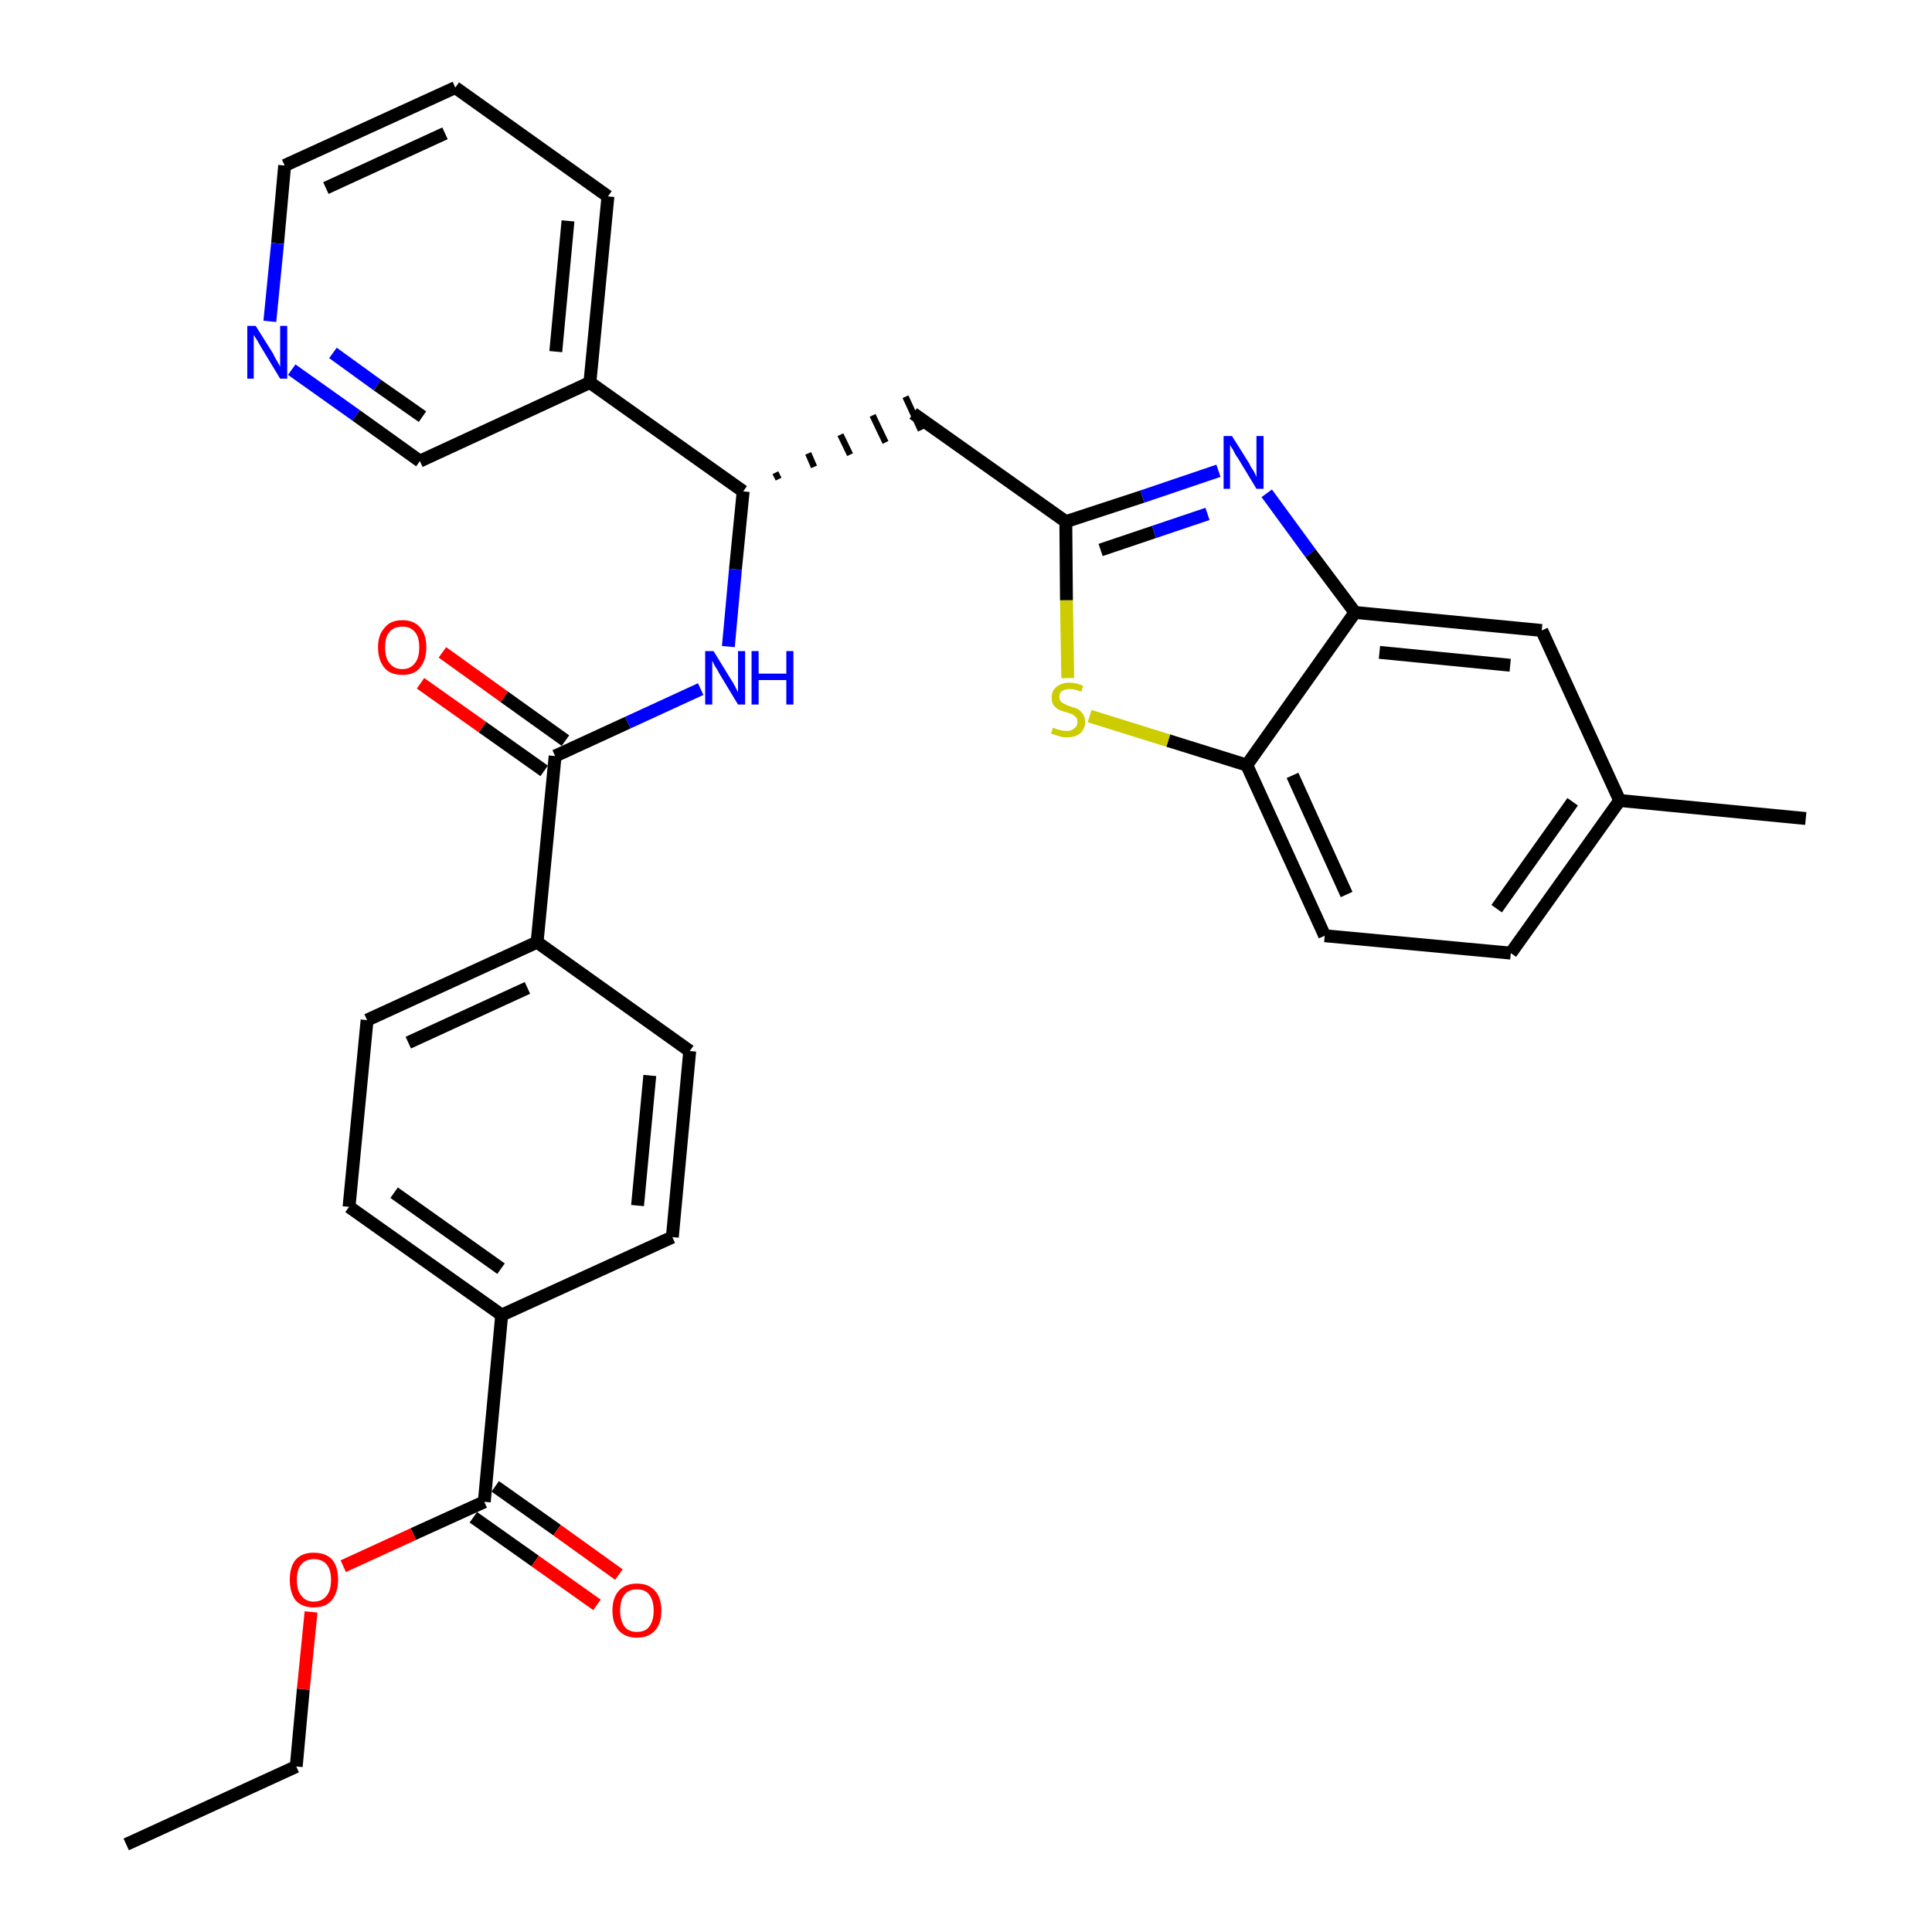 <?xml version='1.0' encoding='iso-8859-1'?>
<svg version='1.1' baseProfile='full'
              xmlns='http://www.w3.org/2000/svg'
                      xmlns:rdkit='http://www.rdkit.org/xml'
                      xmlns:xlink='http://www.w3.org/1999/xlink'
                  xml:space='preserve'
width='300px' height='300px' viewBox='0 0 300 300'>
<!-- END OF HEADER -->
<path class='bond-0 atom-0 atom-1' d='M 19.6,286.4 L 46.0,274.3' style='fill:none;fill-rule:evenodd;stroke:#000000;stroke-width:2.0px;stroke-linecap:butt;stroke-linejoin:miter;stroke-opacity:1' />
<path class='bond-1 atom-1 atom-2' d='M 46.0,274.3 L 47.1,262.3' style='fill:none;fill-rule:evenodd;stroke:#000000;stroke-width:2.0px;stroke-linecap:butt;stroke-linejoin:miter;stroke-opacity:1' />
<path class='bond-1 atom-1 atom-2' d='M 47.1,262.3 L 48.3,250.3' style='fill:none;fill-rule:evenodd;stroke:#FF0000;stroke-width:2.0px;stroke-linecap:butt;stroke-linejoin:miter;stroke-opacity:1' />
<path class='bond-2 atom-2 atom-3' d='M 53.3,243.2 L 64.2,238.2' style='fill:none;fill-rule:evenodd;stroke:#FF0000;stroke-width:2.0px;stroke-linecap:butt;stroke-linejoin:miter;stroke-opacity:1' />
<path class='bond-2 atom-2 atom-3' d='M 64.2,238.2 L 75.2,233.2' style='fill:none;fill-rule:evenodd;stroke:#000000;stroke-width:2.0px;stroke-linecap:butt;stroke-linejoin:miter;stroke-opacity:1' />
<path class='bond-3 atom-3 atom-4' d='M 73.5,235.6 L 83.1,242.4' style='fill:none;fill-rule:evenodd;stroke:#000000;stroke-width:2.0px;stroke-linecap:butt;stroke-linejoin:miter;stroke-opacity:1' />
<path class='bond-3 atom-3 atom-4' d='M 83.1,242.4 L 92.7,249.2' style='fill:none;fill-rule:evenodd;stroke:#FF0000;stroke-width:2.0px;stroke-linecap:butt;stroke-linejoin:miter;stroke-opacity:1' />
<path class='bond-3 atom-3 atom-4' d='M 76.9,230.8 L 86.5,237.6' style='fill:none;fill-rule:evenodd;stroke:#000000;stroke-width:2.0px;stroke-linecap:butt;stroke-linejoin:miter;stroke-opacity:1' />
<path class='bond-3 atom-3 atom-4' d='M 86.5,237.6 L 96.1,244.5' style='fill:none;fill-rule:evenodd;stroke:#FF0000;stroke-width:2.0px;stroke-linecap:butt;stroke-linejoin:miter;stroke-opacity:1' />
<path class='bond-4 atom-3 atom-5' d='M 75.2,233.2 L 77.9,204.2' style='fill:none;fill-rule:evenodd;stroke:#000000;stroke-width:2.0px;stroke-linecap:butt;stroke-linejoin:miter;stroke-opacity:1' />
<path class='bond-5 atom-5 atom-6' d='M 77.9,204.2 L 54.2,187.4' style='fill:none;fill-rule:evenodd;stroke:#000000;stroke-width:2.0px;stroke-linecap:butt;stroke-linejoin:miter;stroke-opacity:1' />
<path class='bond-5 atom-5 atom-6' d='M 77.8,197.0 L 61.2,185.2' style='fill:none;fill-rule:evenodd;stroke:#000000;stroke-width:2.0px;stroke-linecap:butt;stroke-linejoin:miter;stroke-opacity:1' />
<path class='bond-31 atom-31 atom-5' d='M 104.4,192.1 L 77.9,204.2' style='fill:none;fill-rule:evenodd;stroke:#000000;stroke-width:2.0px;stroke-linecap:butt;stroke-linejoin:miter;stroke-opacity:1' />
<path class='bond-6 atom-6 atom-7' d='M 54.2,187.4 L 57.0,158.4' style='fill:none;fill-rule:evenodd;stroke:#000000;stroke-width:2.0px;stroke-linecap:butt;stroke-linejoin:miter;stroke-opacity:1' />
<path class='bond-7 atom-7 atom-8' d='M 57.0,158.4 L 83.4,146.3' style='fill:none;fill-rule:evenodd;stroke:#000000;stroke-width:2.0px;stroke-linecap:butt;stroke-linejoin:miter;stroke-opacity:1' />
<path class='bond-7 atom-7 atom-8' d='M 63.4,161.9 L 81.9,153.4' style='fill:none;fill-rule:evenodd;stroke:#000000;stroke-width:2.0px;stroke-linecap:butt;stroke-linejoin:miter;stroke-opacity:1' />
<path class='bond-8 atom-8 atom-9' d='M 83.4,146.3 L 86.2,117.4' style='fill:none;fill-rule:evenodd;stroke:#000000;stroke-width:2.0px;stroke-linecap:butt;stroke-linejoin:miter;stroke-opacity:1' />
<path class='bond-29 atom-8 atom-30' d='M 83.4,146.3 L 107.1,163.2' style='fill:none;fill-rule:evenodd;stroke:#000000;stroke-width:2.0px;stroke-linecap:butt;stroke-linejoin:miter;stroke-opacity:1' />
<path class='bond-9 atom-9 atom-10' d='M 87.8,115.0 L 78.3,108.2' style='fill:none;fill-rule:evenodd;stroke:#000000;stroke-width:2.0px;stroke-linecap:butt;stroke-linejoin:miter;stroke-opacity:1' />
<path class='bond-9 atom-9 atom-10' d='M 78.3,108.2 L 68.7,101.3' style='fill:none;fill-rule:evenodd;stroke:#FF0000;stroke-width:2.0px;stroke-linecap:butt;stroke-linejoin:miter;stroke-opacity:1' />
<path class='bond-9 atom-9 atom-10' d='M 84.5,119.7 L 74.9,112.9' style='fill:none;fill-rule:evenodd;stroke:#000000;stroke-width:2.0px;stroke-linecap:butt;stroke-linejoin:miter;stroke-opacity:1' />
<path class='bond-9 atom-9 atom-10' d='M 74.9,112.9 L 65.3,106.1' style='fill:none;fill-rule:evenodd;stroke:#FF0000;stroke-width:2.0px;stroke-linecap:butt;stroke-linejoin:miter;stroke-opacity:1' />
<path class='bond-10 atom-9 atom-11' d='M 86.2,117.4 L 97.5,112.2' style='fill:none;fill-rule:evenodd;stroke:#000000;stroke-width:2.0px;stroke-linecap:butt;stroke-linejoin:miter;stroke-opacity:1' />
<path class='bond-10 atom-9 atom-11' d='M 97.5,112.2 L 108.8,107.0' style='fill:none;fill-rule:evenodd;stroke:#0000FF;stroke-width:2.0px;stroke-linecap:butt;stroke-linejoin:miter;stroke-opacity:1' />
<path class='bond-11 atom-11 atom-12' d='M 113.1,100.4 L 114.2,88.4' style='fill:none;fill-rule:evenodd;stroke:#0000FF;stroke-width:2.0px;stroke-linecap:butt;stroke-linejoin:miter;stroke-opacity:1' />
<path class='bond-11 atom-11 atom-12' d='M 114.2,88.4 L 115.4,76.3' style='fill:none;fill-rule:evenodd;stroke:#000000;stroke-width:2.0px;stroke-linecap:butt;stroke-linejoin:miter;stroke-opacity:1' />
<path class='bond-12 atom-12 atom-13' d='M 120.9,74.4 L 120.4,73.4' style='fill:none;fill-rule:evenodd;stroke:#000000;stroke-width:1.0px;stroke-linecap:butt;stroke-linejoin:miter;stroke-opacity:1' />
<path class='bond-12 atom-12 atom-13' d='M 126.4,72.5 L 125.5,70.4' style='fill:none;fill-rule:evenodd;stroke:#000000;stroke-width:1.0px;stroke-linecap:butt;stroke-linejoin:miter;stroke-opacity:1' />
<path class='bond-12 atom-12 atom-13' d='M 132.0,70.6 L 130.5,67.5' style='fill:none;fill-rule:evenodd;stroke:#000000;stroke-width:1.0px;stroke-linecap:butt;stroke-linejoin:miter;stroke-opacity:1' />
<path class='bond-12 atom-12 atom-13' d='M 137.5,68.7 L 135.5,64.5' style='fill:none;fill-rule:evenodd;stroke:#000000;stroke-width:1.0px;stroke-linecap:butt;stroke-linejoin:miter;stroke-opacity:1' />
<path class='bond-12 atom-12 atom-13' d='M 143.0,66.8 L 140.6,61.6' style='fill:none;fill-rule:evenodd;stroke:#000000;stroke-width:1.0px;stroke-linecap:butt;stroke-linejoin:miter;stroke-opacity:1' />
<path class='bond-23 atom-12 atom-24' d='M 115.4,76.3 L 91.6,59.4' style='fill:none;fill-rule:evenodd;stroke:#000000;stroke-width:2.0px;stroke-linecap:butt;stroke-linejoin:miter;stroke-opacity:1' />
<path class='bond-13 atom-13 atom-14' d='M 141.8,64.2 L 165.5,81.0' style='fill:none;fill-rule:evenodd;stroke:#000000;stroke-width:2.0px;stroke-linecap:butt;stroke-linejoin:miter;stroke-opacity:1' />
<path class='bond-14 atom-14 atom-15' d='M 165.5,81.0 L 177.4,77.1' style='fill:none;fill-rule:evenodd;stroke:#000000;stroke-width:2.0px;stroke-linecap:butt;stroke-linejoin:miter;stroke-opacity:1' />
<path class='bond-14 atom-14 atom-15' d='M 177.4,77.1 L 189.2,73.1' style='fill:none;fill-rule:evenodd;stroke:#0000FF;stroke-width:2.0px;stroke-linecap:butt;stroke-linejoin:miter;stroke-opacity:1' />
<path class='bond-14 atom-14 atom-15' d='M 170.9,85.4 L 179.2,82.6' style='fill:none;fill-rule:evenodd;stroke:#000000;stroke-width:2.0px;stroke-linecap:butt;stroke-linejoin:miter;stroke-opacity:1' />
<path class='bond-14 atom-14 atom-15' d='M 179.2,82.6 L 187.5,79.8' style='fill:none;fill-rule:evenodd;stroke:#0000FF;stroke-width:2.0px;stroke-linecap:butt;stroke-linejoin:miter;stroke-opacity:1' />
<path class='bond-32 atom-23 atom-14' d='M 165.8,105.3 L 165.6,93.2' style='fill:none;fill-rule:evenodd;stroke:#CCCC00;stroke-width:2.0px;stroke-linecap:butt;stroke-linejoin:miter;stroke-opacity:1' />
<path class='bond-32 atom-23 atom-14' d='M 165.6,93.2 L 165.5,81.0' style='fill:none;fill-rule:evenodd;stroke:#000000;stroke-width:2.0px;stroke-linecap:butt;stroke-linejoin:miter;stroke-opacity:1' />
<path class='bond-15 atom-15 atom-16' d='M 196.7,76.6 L 203.5,85.9' style='fill:none;fill-rule:evenodd;stroke:#0000FF;stroke-width:2.0px;stroke-linecap:butt;stroke-linejoin:miter;stroke-opacity:1' />
<path class='bond-15 atom-15 atom-16' d='M 203.5,85.9 L 210.4,95.1' style='fill:none;fill-rule:evenodd;stroke:#000000;stroke-width:2.0px;stroke-linecap:butt;stroke-linejoin:miter;stroke-opacity:1' />
<path class='bond-16 atom-16 atom-17' d='M 210.4,95.1 L 239.4,97.9' style='fill:none;fill-rule:evenodd;stroke:#000000;stroke-width:2.0px;stroke-linecap:butt;stroke-linejoin:miter;stroke-opacity:1' />
<path class='bond-16 atom-16 atom-17' d='M 214.2,101.3 L 234.5,103.3' style='fill:none;fill-rule:evenodd;stroke:#000000;stroke-width:2.0px;stroke-linecap:butt;stroke-linejoin:miter;stroke-opacity:1' />
<path class='bond-34 atom-22 atom-16' d='M 193.6,118.8 L 210.4,95.1' style='fill:none;fill-rule:evenodd;stroke:#000000;stroke-width:2.0px;stroke-linecap:butt;stroke-linejoin:miter;stroke-opacity:1' />
<path class='bond-17 atom-17 atom-18' d='M 239.4,97.9 L 251.5,124.3' style='fill:none;fill-rule:evenodd;stroke:#000000;stroke-width:2.0px;stroke-linecap:butt;stroke-linejoin:miter;stroke-opacity:1' />
<path class='bond-18 atom-18 atom-19' d='M 251.5,124.3 L 280.4,127.1' style='fill:none;fill-rule:evenodd;stroke:#000000;stroke-width:2.0px;stroke-linecap:butt;stroke-linejoin:miter;stroke-opacity:1' />
<path class='bond-19 atom-18 atom-20' d='M 251.5,124.3 L 234.6,148.0' style='fill:none;fill-rule:evenodd;stroke:#000000;stroke-width:2.0px;stroke-linecap:butt;stroke-linejoin:miter;stroke-opacity:1' />
<path class='bond-19 atom-18 atom-20' d='M 244.2,124.5 L 232.4,141.1' style='fill:none;fill-rule:evenodd;stroke:#000000;stroke-width:2.0px;stroke-linecap:butt;stroke-linejoin:miter;stroke-opacity:1' />
<path class='bond-20 atom-20 atom-21' d='M 234.6,148.0 L 205.7,145.3' style='fill:none;fill-rule:evenodd;stroke:#000000;stroke-width:2.0px;stroke-linecap:butt;stroke-linejoin:miter;stroke-opacity:1' />
<path class='bond-21 atom-21 atom-22' d='M 205.7,145.3 L 193.6,118.8' style='fill:none;fill-rule:evenodd;stroke:#000000;stroke-width:2.0px;stroke-linecap:butt;stroke-linejoin:miter;stroke-opacity:1' />
<path class='bond-21 atom-21 atom-22' d='M 209.1,138.9 L 200.7,120.4' style='fill:none;fill-rule:evenodd;stroke:#000000;stroke-width:2.0px;stroke-linecap:butt;stroke-linejoin:miter;stroke-opacity:1' />
<path class='bond-22 atom-22 atom-23' d='M 193.6,118.8 L 181.4,115.0' style='fill:none;fill-rule:evenodd;stroke:#000000;stroke-width:2.0px;stroke-linecap:butt;stroke-linejoin:miter;stroke-opacity:1' />
<path class='bond-22 atom-22 atom-23' d='M 181.4,115.0 L 169.2,111.2' style='fill:none;fill-rule:evenodd;stroke:#CCCC00;stroke-width:2.0px;stroke-linecap:butt;stroke-linejoin:miter;stroke-opacity:1' />
<path class='bond-24 atom-24 atom-25' d='M 91.6,59.4 L 94.4,30.5' style='fill:none;fill-rule:evenodd;stroke:#000000;stroke-width:2.0px;stroke-linecap:butt;stroke-linejoin:miter;stroke-opacity:1' />
<path class='bond-24 atom-24 atom-25' d='M 86.3,54.6 L 88.2,34.3' style='fill:none;fill-rule:evenodd;stroke:#000000;stroke-width:2.0px;stroke-linecap:butt;stroke-linejoin:miter;stroke-opacity:1' />
<path class='bond-33 atom-29 atom-24' d='M 65.2,71.6 L 91.6,59.4' style='fill:none;fill-rule:evenodd;stroke:#000000;stroke-width:2.0px;stroke-linecap:butt;stroke-linejoin:miter;stroke-opacity:1' />
<path class='bond-25 atom-25 atom-26' d='M 94.4,30.5 L 70.7,13.6' style='fill:none;fill-rule:evenodd;stroke:#000000;stroke-width:2.0px;stroke-linecap:butt;stroke-linejoin:miter;stroke-opacity:1' />
<path class='bond-26 atom-26 atom-27' d='M 70.7,13.6 L 44.2,25.7' style='fill:none;fill-rule:evenodd;stroke:#000000;stroke-width:2.0px;stroke-linecap:butt;stroke-linejoin:miter;stroke-opacity:1' />
<path class='bond-26 atom-26 atom-27' d='M 69.1,20.7 L 50.6,29.2' style='fill:none;fill-rule:evenodd;stroke:#000000;stroke-width:2.0px;stroke-linecap:butt;stroke-linejoin:miter;stroke-opacity:1' />
<path class='bond-27 atom-27 atom-28' d='M 44.2,25.7 L 43.1,37.8' style='fill:none;fill-rule:evenodd;stroke:#000000;stroke-width:2.0px;stroke-linecap:butt;stroke-linejoin:miter;stroke-opacity:1' />
<path class='bond-27 atom-27 atom-28' d='M 43.1,37.8 L 41.9,49.9' style='fill:none;fill-rule:evenodd;stroke:#0000FF;stroke-width:2.0px;stroke-linecap:butt;stroke-linejoin:miter;stroke-opacity:1' />
<path class='bond-28 atom-28 atom-29' d='M 45.3,57.4 L 55.3,64.5' style='fill:none;fill-rule:evenodd;stroke:#0000FF;stroke-width:2.0px;stroke-linecap:butt;stroke-linejoin:miter;stroke-opacity:1' />
<path class='bond-28 atom-28 atom-29' d='M 55.3,64.5 L 65.2,71.6' style='fill:none;fill-rule:evenodd;stroke:#000000;stroke-width:2.0px;stroke-linecap:butt;stroke-linejoin:miter;stroke-opacity:1' />
<path class='bond-28 atom-28 atom-29' d='M 51.7,54.8 L 58.6,59.8' style='fill:none;fill-rule:evenodd;stroke:#0000FF;stroke-width:2.0px;stroke-linecap:butt;stroke-linejoin:miter;stroke-opacity:1' />
<path class='bond-28 atom-28 atom-29' d='M 58.6,59.8 L 65.6,64.7' style='fill:none;fill-rule:evenodd;stroke:#000000;stroke-width:2.0px;stroke-linecap:butt;stroke-linejoin:miter;stroke-opacity:1' />
<path class='bond-30 atom-30 atom-31' d='M 107.1,163.2 L 104.4,192.1' style='fill:none;fill-rule:evenodd;stroke:#000000;stroke-width:2.0px;stroke-linecap:butt;stroke-linejoin:miter;stroke-opacity:1' />
<path class='bond-30 atom-30 atom-31' d='M 100.9,167.0 L 99.0,187.2' style='fill:none;fill-rule:evenodd;stroke:#000000;stroke-width:2.0px;stroke-linecap:butt;stroke-linejoin:miter;stroke-opacity:1' />
<path  class='atom-2' d='M 45.0 245.3
Q 45.0 243.3, 45.9 242.2
Q 46.9 241.1, 48.7 241.1
Q 50.6 241.1, 51.6 242.2
Q 52.5 243.3, 52.5 245.3
Q 52.5 247.3, 51.5 248.5
Q 50.6 249.6, 48.7 249.6
Q 46.9 249.6, 45.9 248.5
Q 45.0 247.3, 45.0 245.3
M 48.7 248.7
Q 50.0 248.7, 50.7 247.8
Q 51.4 247.0, 51.4 245.3
Q 51.4 243.7, 50.7 242.9
Q 50.0 242.1, 48.7 242.1
Q 47.5 242.1, 46.8 242.9
Q 46.1 243.7, 46.1 245.3
Q 46.1 247.0, 46.8 247.8
Q 47.5 248.7, 48.7 248.7
' fill='#FF0000'/>
<path  class='atom-4' d='M 95.1 250.1
Q 95.1 248.1, 96.1 247.0
Q 97.1 245.9, 98.9 245.9
Q 100.7 245.9, 101.7 247.0
Q 102.7 248.1, 102.7 250.1
Q 102.7 252.1, 101.7 253.2
Q 100.7 254.3, 98.9 254.3
Q 97.1 254.3, 96.1 253.2
Q 95.1 252.1, 95.1 250.1
M 98.9 253.4
Q 100.2 253.4, 100.8 252.6
Q 101.5 251.7, 101.5 250.1
Q 101.5 248.5, 100.8 247.6
Q 100.2 246.8, 98.9 246.8
Q 97.6 246.8, 97.0 247.6
Q 96.3 248.4, 96.3 250.1
Q 96.3 251.7, 97.0 252.6
Q 97.6 253.4, 98.9 253.4
' fill='#FF0000'/>
<path  class='atom-10' d='M 58.7 100.5
Q 58.7 98.6, 59.7 97.5
Q 60.6 96.3, 62.5 96.3
Q 64.3 96.3, 65.3 97.5
Q 66.2 98.6, 66.2 100.5
Q 66.2 102.5, 65.2 103.7
Q 64.3 104.8, 62.5 104.8
Q 60.6 104.8, 59.7 103.7
Q 58.7 102.5, 58.7 100.5
M 62.5 103.9
Q 63.7 103.9, 64.4 103.0
Q 65.1 102.2, 65.1 100.5
Q 65.1 98.9, 64.4 98.1
Q 63.7 97.3, 62.5 97.3
Q 61.2 97.3, 60.5 98.1
Q 59.8 98.9, 59.8 100.5
Q 59.8 102.2, 60.5 103.0
Q 61.2 103.9, 62.5 103.9
' fill='#FF0000'/>
<path  class='atom-11' d='M 110.8 101.1
L 113.5 105.5
Q 113.8 105.9, 114.2 106.7
Q 114.6 107.5, 114.6 107.5
L 114.6 101.1
L 115.7 101.1
L 115.7 109.4
L 114.6 109.4
L 111.7 104.6
Q 111.4 104.0, 111.0 103.4
Q 110.7 102.8, 110.6 102.6
L 110.6 109.4
L 109.5 109.4
L 109.5 101.1
L 110.8 101.1
' fill='#0000FF'/>
<path  class='atom-11' d='M 116.7 101.1
L 117.8 101.1
L 117.8 104.6
L 122.1 104.6
L 122.1 101.1
L 123.2 101.1
L 123.2 109.4
L 122.1 109.4
L 122.1 105.6
L 117.8 105.6
L 117.8 109.4
L 116.7 109.4
L 116.7 101.1
' fill='#0000FF'/>
<path  class='atom-15' d='M 191.3 67.7
L 194.0 72.0
Q 194.2 72.5, 194.7 73.2
Q 195.1 74.0, 195.1 74.1
L 195.1 67.7
L 196.2 67.7
L 196.2 75.9
L 195.1 75.9
L 192.2 71.1
Q 191.8 70.6, 191.5 69.9
Q 191.1 69.3, 191.0 69.1
L 191.0 75.9
L 190.0 75.9
L 190.0 67.7
L 191.3 67.7
' fill='#0000FF'/>
<path  class='atom-23' d='M 163.5 113.0
Q 163.6 113.0, 164.0 113.2
Q 164.3 113.3, 164.8 113.4
Q 165.2 113.5, 165.6 113.5
Q 166.4 113.5, 166.8 113.1
Q 167.3 112.8, 167.3 112.1
Q 167.3 111.6, 167.1 111.4
Q 166.8 111.1, 166.5 110.9
Q 166.1 110.8, 165.6 110.6
Q 164.8 110.4, 164.4 110.2
Q 164.0 110.0, 163.6 109.5
Q 163.3 109.1, 163.3 108.3
Q 163.3 107.3, 164.0 106.7
Q 164.8 106.0, 166.1 106.0
Q 167.1 106.0, 168.2 106.5
L 167.9 107.4
Q 166.9 107.0, 166.2 107.0
Q 165.4 107.0, 164.9 107.3
Q 164.5 107.6, 164.5 108.2
Q 164.5 108.6, 164.7 108.9
Q 165.0 109.2, 165.3 109.3
Q 165.6 109.5, 166.2 109.7
Q 166.9 109.9, 167.4 110.1
Q 167.8 110.4, 168.1 110.8
Q 168.5 111.3, 168.5 112.1
Q 168.5 113.2, 167.7 113.9
Q 166.9 114.5, 165.7 114.5
Q 164.9 114.5, 164.4 114.3
Q 163.8 114.1, 163.2 113.9
L 163.5 113.0
' fill='#CCCC00'/>
<path  class='atom-28' d='M 39.7 50.6
L 42.4 54.9
Q 42.6 55.4, 43.1 56.2
Q 43.5 56.9, 43.5 57.0
L 43.5 50.6
L 44.6 50.6
L 44.6 58.8
L 43.5 58.8
L 40.6 54.0
Q 40.3 53.5, 39.9 52.8
Q 39.5 52.2, 39.4 52.0
L 39.4 58.8
L 38.4 58.8
L 38.4 50.6
L 39.7 50.6
' fill='#0000FF'/>
</svg>
